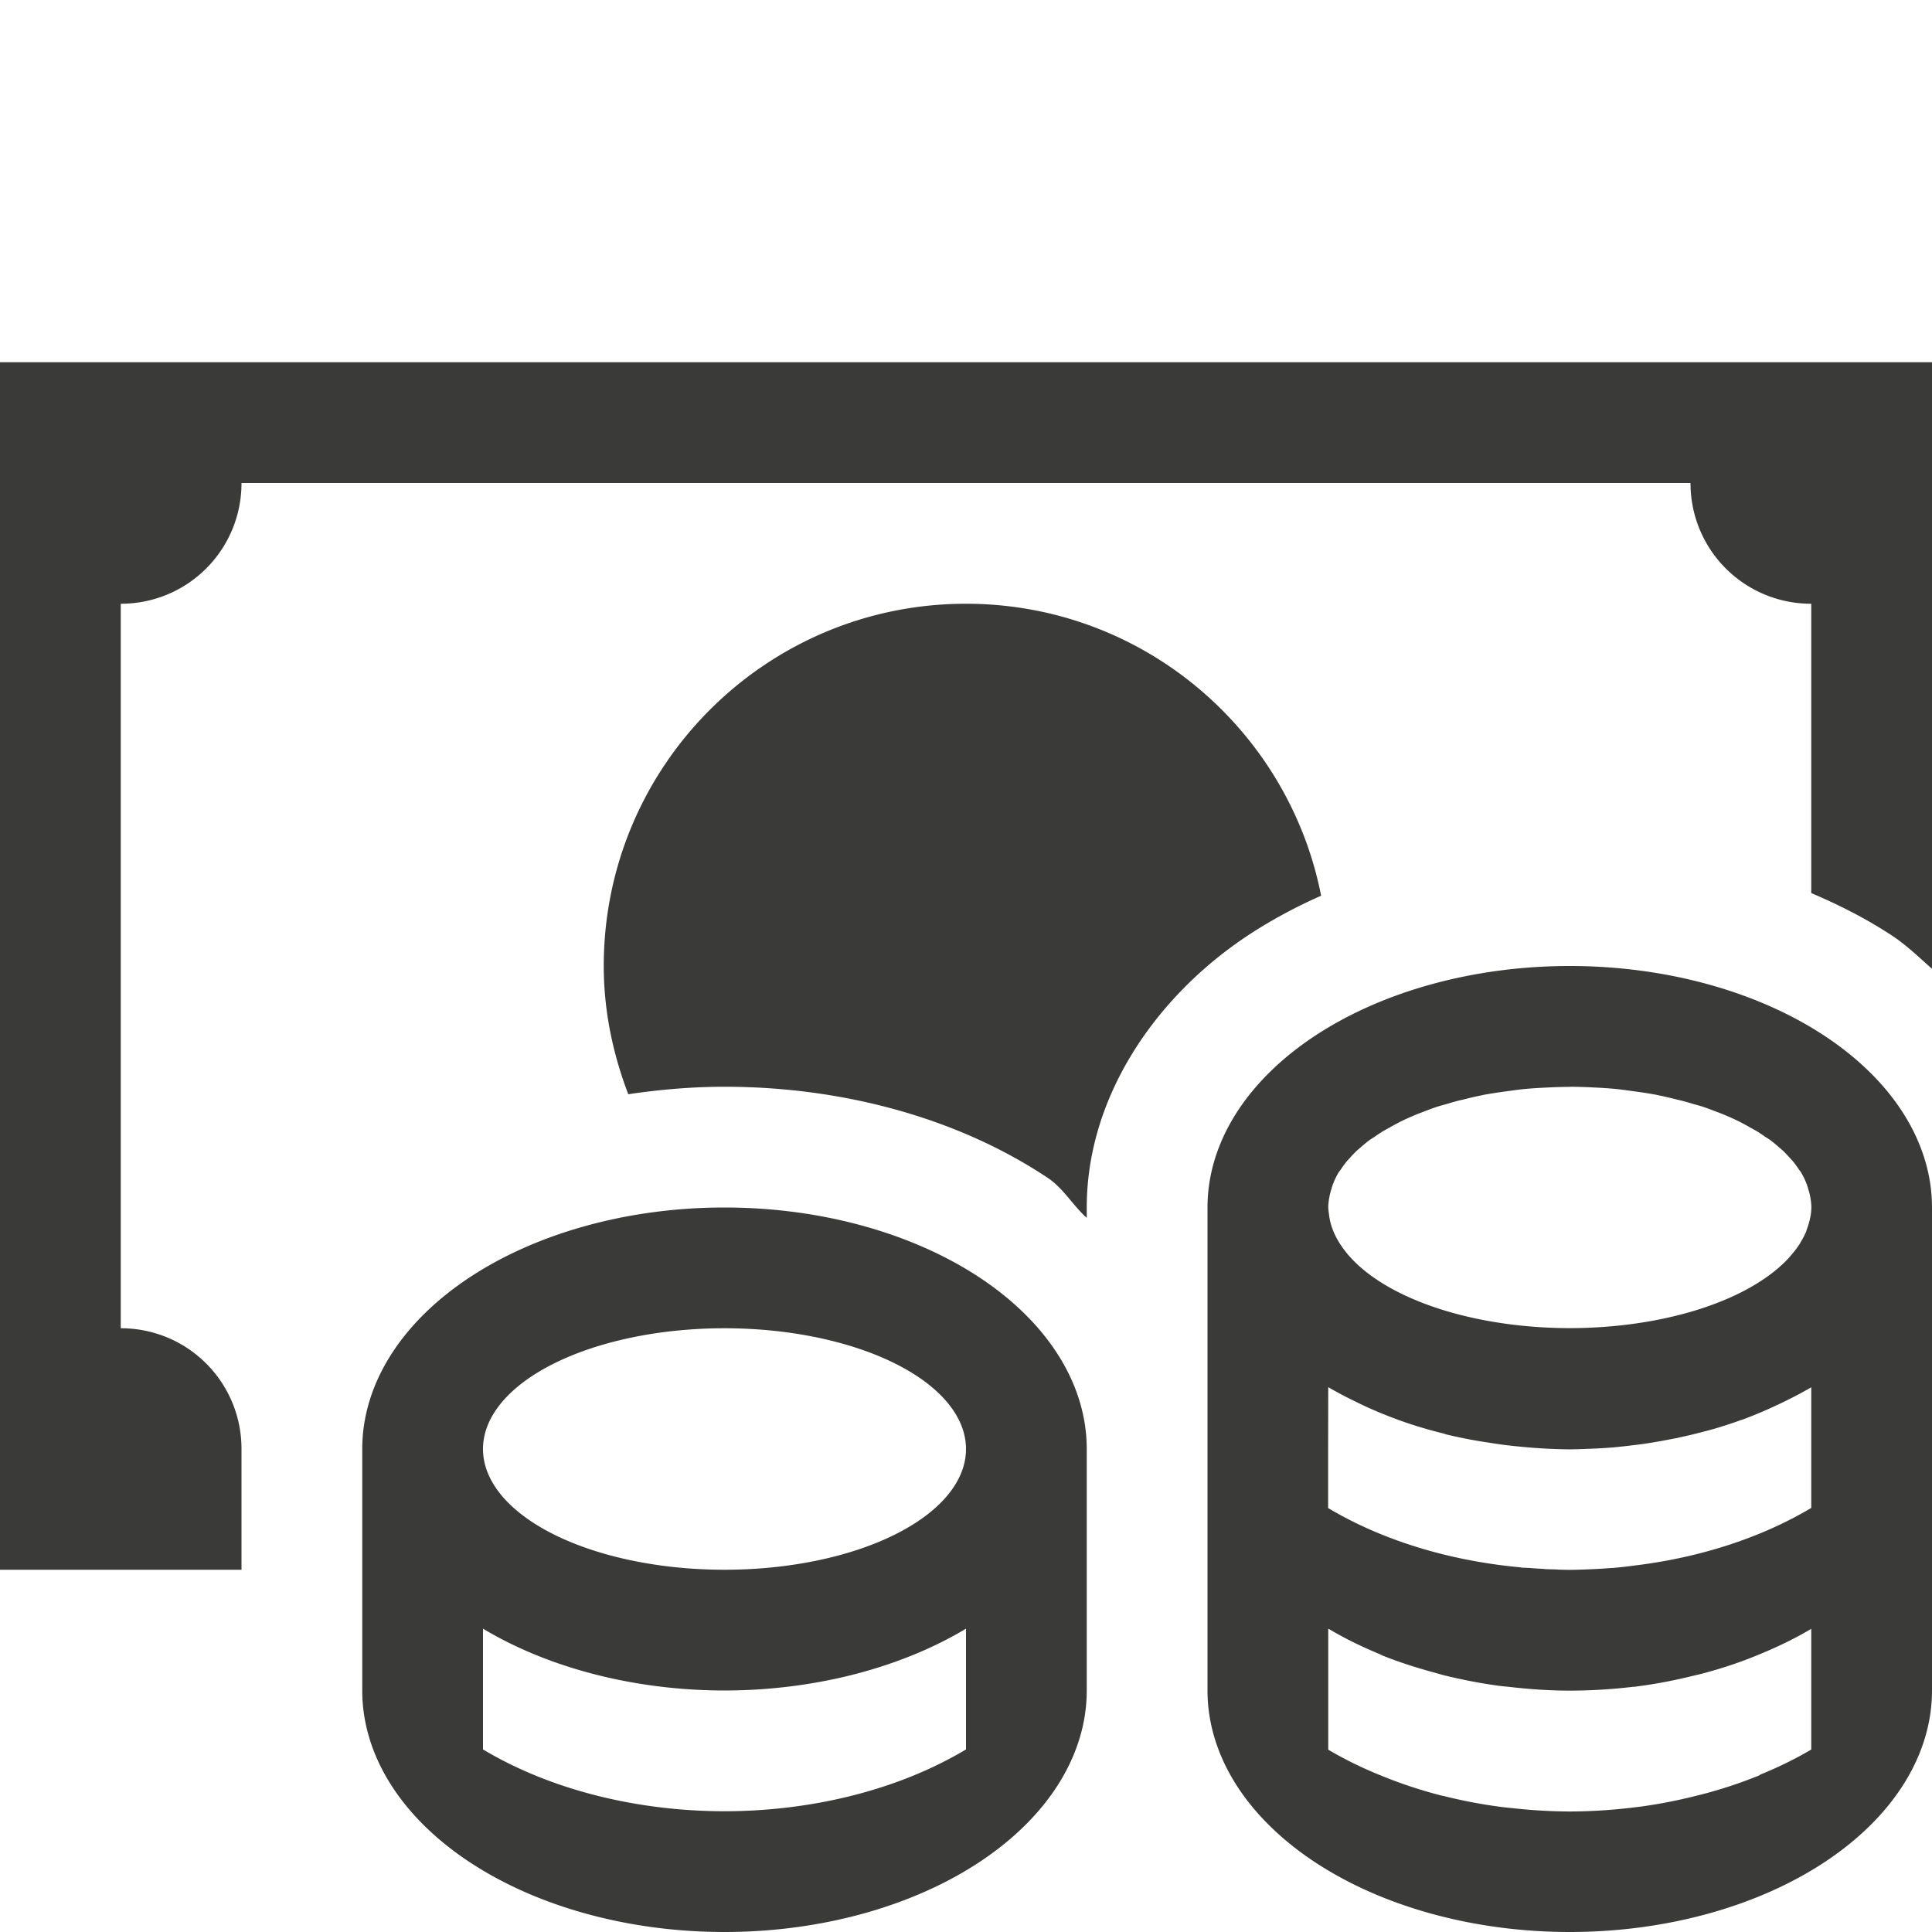 <svg viewBox="0 0 16 16" xmlns="http://www.w3.org/2000/svg"><path d="m0 3v10h2v-1c0-.554-.446-1-1-1v-6c.554 0 1-.446 1-1h12c0 .554.446 1 1 1v2.396c.237.101.465.217.676.357.117.078.218.177.324.27v-4.023-1h-1zm8 2c-1.657 0-3 1.343-3 3 0 .375.077.731.203 1.062.263-.039.529-.062.797-.062.96 0 1.919.25 2.676.754.13.086.208.228.324.332v-.086c0-.916.568-1.742 1.324-2.246.194-.129.4-.24.617-.336-.271-1.378-1.484-2.418-2.941-2.418zm5 3a3 2 0 0 0 -3 2v2 2a3 2 0 0 0 3 2 3 2 0 0 0 3-2v-2-2a3 2 0 0 0 -3-2zm0 1a2 1 0 0 1 .199.006 2 1 0 0 1 .18.012 2 1 0 0 1 .111.014 2 1 0 0 1 .059.008 2 1 0 0 1 .17.027 2 1 0 0 1 .006.002 2 1 0 0 1 .002 0 2 1 0 0 1 .16.037 2 1 0 0 1 .035.008 2 1 0 0 1 .102.029 2 1 0 0 1 .074.021 2 1 0 0 1 .117.043 2 1 0 0 1 .037.014 2 1 0 0 1 .141.062 2 1 0 0 1 .102.055 2 1 0 0 1 .059.033 2 1 0 0 1 .064.043 2 1 0 0 1 .039.025 2 1 0 0 1 .08.066 2 1 0 0 1 .027.023 2 1 0 0 1 .061.064 2 1 0 0 1 .023.025 2 1 0 0 1 .051.07 2 1 0 0 1 .016.021 2 1 0 0 1 .029.055 2 1 0 0 1 .023.057 2 1 0 0 1 .008.027 2 1 0 0 1 .018.072 2 1 0 0 1 .008.078 2 1 0 0 1 -.006.07 2 1 0 0 1 -.002.008 2 1 0 0 1 -.014.059 2 1 0 0 1 -.018.053 2 1 0 0 1 -.002.01 2 1 0 0 1 -.008.018 2 1 0 0 1 -.039.072 2 1 0 0 1 -.002.006 2 1 0 0 1 -.008.012 2 1 0 0 1 -.062.082 2 1 0 0 1 -.012.014 2 1 0 0 1 -.008.01 2 1 0 0 1 -1.82.588 2 1 0 0 1 -1.818-.588 2 1 0 0 1 -.074-.094 2 1 0 0 1 -.055-.096 2 1 0 0 1 -.035-.098 2 1 0 0 1 -.012-.068 2 1 0 0 1 -.006-.057 2 1 0 0 1 .008-.078 2 1 0 0 1 .018-.072 2 1 0 0 1 .008-.027 2 1 0 0 1 .023-.057 2 1 0 0 1 .029-.055 2 1 0 0 1 .016-.021 2 1 0 0 1 .051-.07 2 1 0 0 1 .023-.025 2 1 0 0 1 .061-.064 2 1 0 0 1 .027-.023 2 1 0 0 1 .08-.066 2 1 0 0 1 .039-.025 2 1 0 0 1 .064-.043 2 1 0 0 1 .059-.033 2 1 0 0 1 .102-.055 2 1 0 0 1 .141-.062 2 1 0 0 1 .037-.014 2 1 0 0 1 .117-.043 2 1 0 0 1 .074-.021 2 1 0 0 1 .102-.029 2 1 0 0 1 .035-.008 2 1 0 0 1 .16-.037 2 1 0 0 1 .002 0 2 1 0 0 1 .006-.002 2 1 0 0 1 .17-.027 2 1 0 0 1 .059-.008 2 1 0 0 1 .111-.014 2 1 0 0 1 .18-.012 2 1 0 0 1 .199-.006zm-7 1a3 2 0 0 0 -3 2v2a3 2 0 0 0 3 2 3 2 0 0 0 3-2v-2a3 2 0 0 0 -3-2zm0 1a2 1 0 0 1 2 1 2 1 0 0 1 -2 1 2 1 0 0 1 -2-1 2 1 0 0 1 2-1zm5 .488a3 2 0 0 0 .182.098 3 2 0 0 0 .021.01 3 2 0 0 0 .207.096 3 2 0 0 0 .039.016 3 2 0 0 0 .221.082 3 2 0 0 0 .043.014 3 2 0 0 0 .242.068 3 2 0 0 0 .025.008 3 2 0 0 0 .225.047 3 2 0 0 0 .123.02 3 2 0 0 0 .137.02 3 2 0 0 0 .15.016 3 2 0 0 0 .191.014 3 2 0 0 0 .193.006 3 2 0 0 0 .141-.004 3 2 0 0 0 .217-.012 3 2 0 0 0 .148-.016 3 2 0 0 0 .111-.014 3 2 0 0 0 .234-.041 3 2 0 0 0 .035-.006 3 2 0 0 0 .016-.004 3 2 0 0 0 .205-.049 3 2 0 0 0 .086-.023 3 2 0 0 0 .227-.074 3 2 0 0 0 .018-.006 3 2 0 0 0 .006-.002 3 2 0 0 0 .248-.104 3 2 0 0 0 .127-.061 3 2 0 0 0 .182-.098v.484.027.488a3 2 0 0 1 -1.463.477 2 1 0 0 1 -.178.02 3 2 0 0 1 -.01 0 3 2 0 0 1 -.205.012 3 2 0 0 1 -.145.004 3 2 0 0 1 -.09-.002 3 2 0 0 1 -.029-.002 3 2 0 0 1 -.08-.002 2 1 0 0 1 -.018-.002 2 1 0 0 1 -.119-.008 3 2 0 0 1 -.047-.002 2 1 0 0 1 -.006 0 3 2 0 0 1 -.029-.004 3 2 0 0 1 -1.582-.49v-.488zm-7 2a3 2 0 0 0 2 .512 3 2 0 0 0 2-.512v1a3 2 0 0 1 -2 .512 3 2 0 0 1 -2-.512zm7 0a3 2 0 0 0 .008.004c.129.077.269.145.414.205.01.004.019.01.029.014.139.056.285.102.436.143a3 2 0 0 0 .072.02c.15.037.304.067.461.088a3 2 0 0 0 .078.008c.165.019.332.031.502.031.175-0.0.349-.011.52-.031a3 2 0 0 0 .027-.002c.004-0.0.008-.001.012-.002.164-.021.324-.053.48-.092a3 2 0 0 0 .051-.012c.153-.04.3-.088.441-.145a3 2 0 0 0 .051-.021c.143-.059.281-.126.408-.201a3 2 0 0 0 .01-.006v1a3 2 0 0 1 -.416.205c-.009.004-.016.01-.025.014a3 2 0 0 1 -.012.004 3 2 0 0 1 -.432.143c-.027.007-.053.013-.08.02a3 2 0 0 1 -.443.086c-.033.004-.066.008-.1.012a3 2 0 0 1 -.492.029 3 2 0 0 1 -.486-.029c-.031-.003-.061-.006-.092-.01a3 2 0 0 1 -.461-.088c-.017-.004-.034-.007-.051-.012a3 2 0 0 1 -.434-.143c-.024-.01-.048-.019-.072-.029a3 2 0 0 1 -.404-.201z" fill="#3a3a38"/></svg>